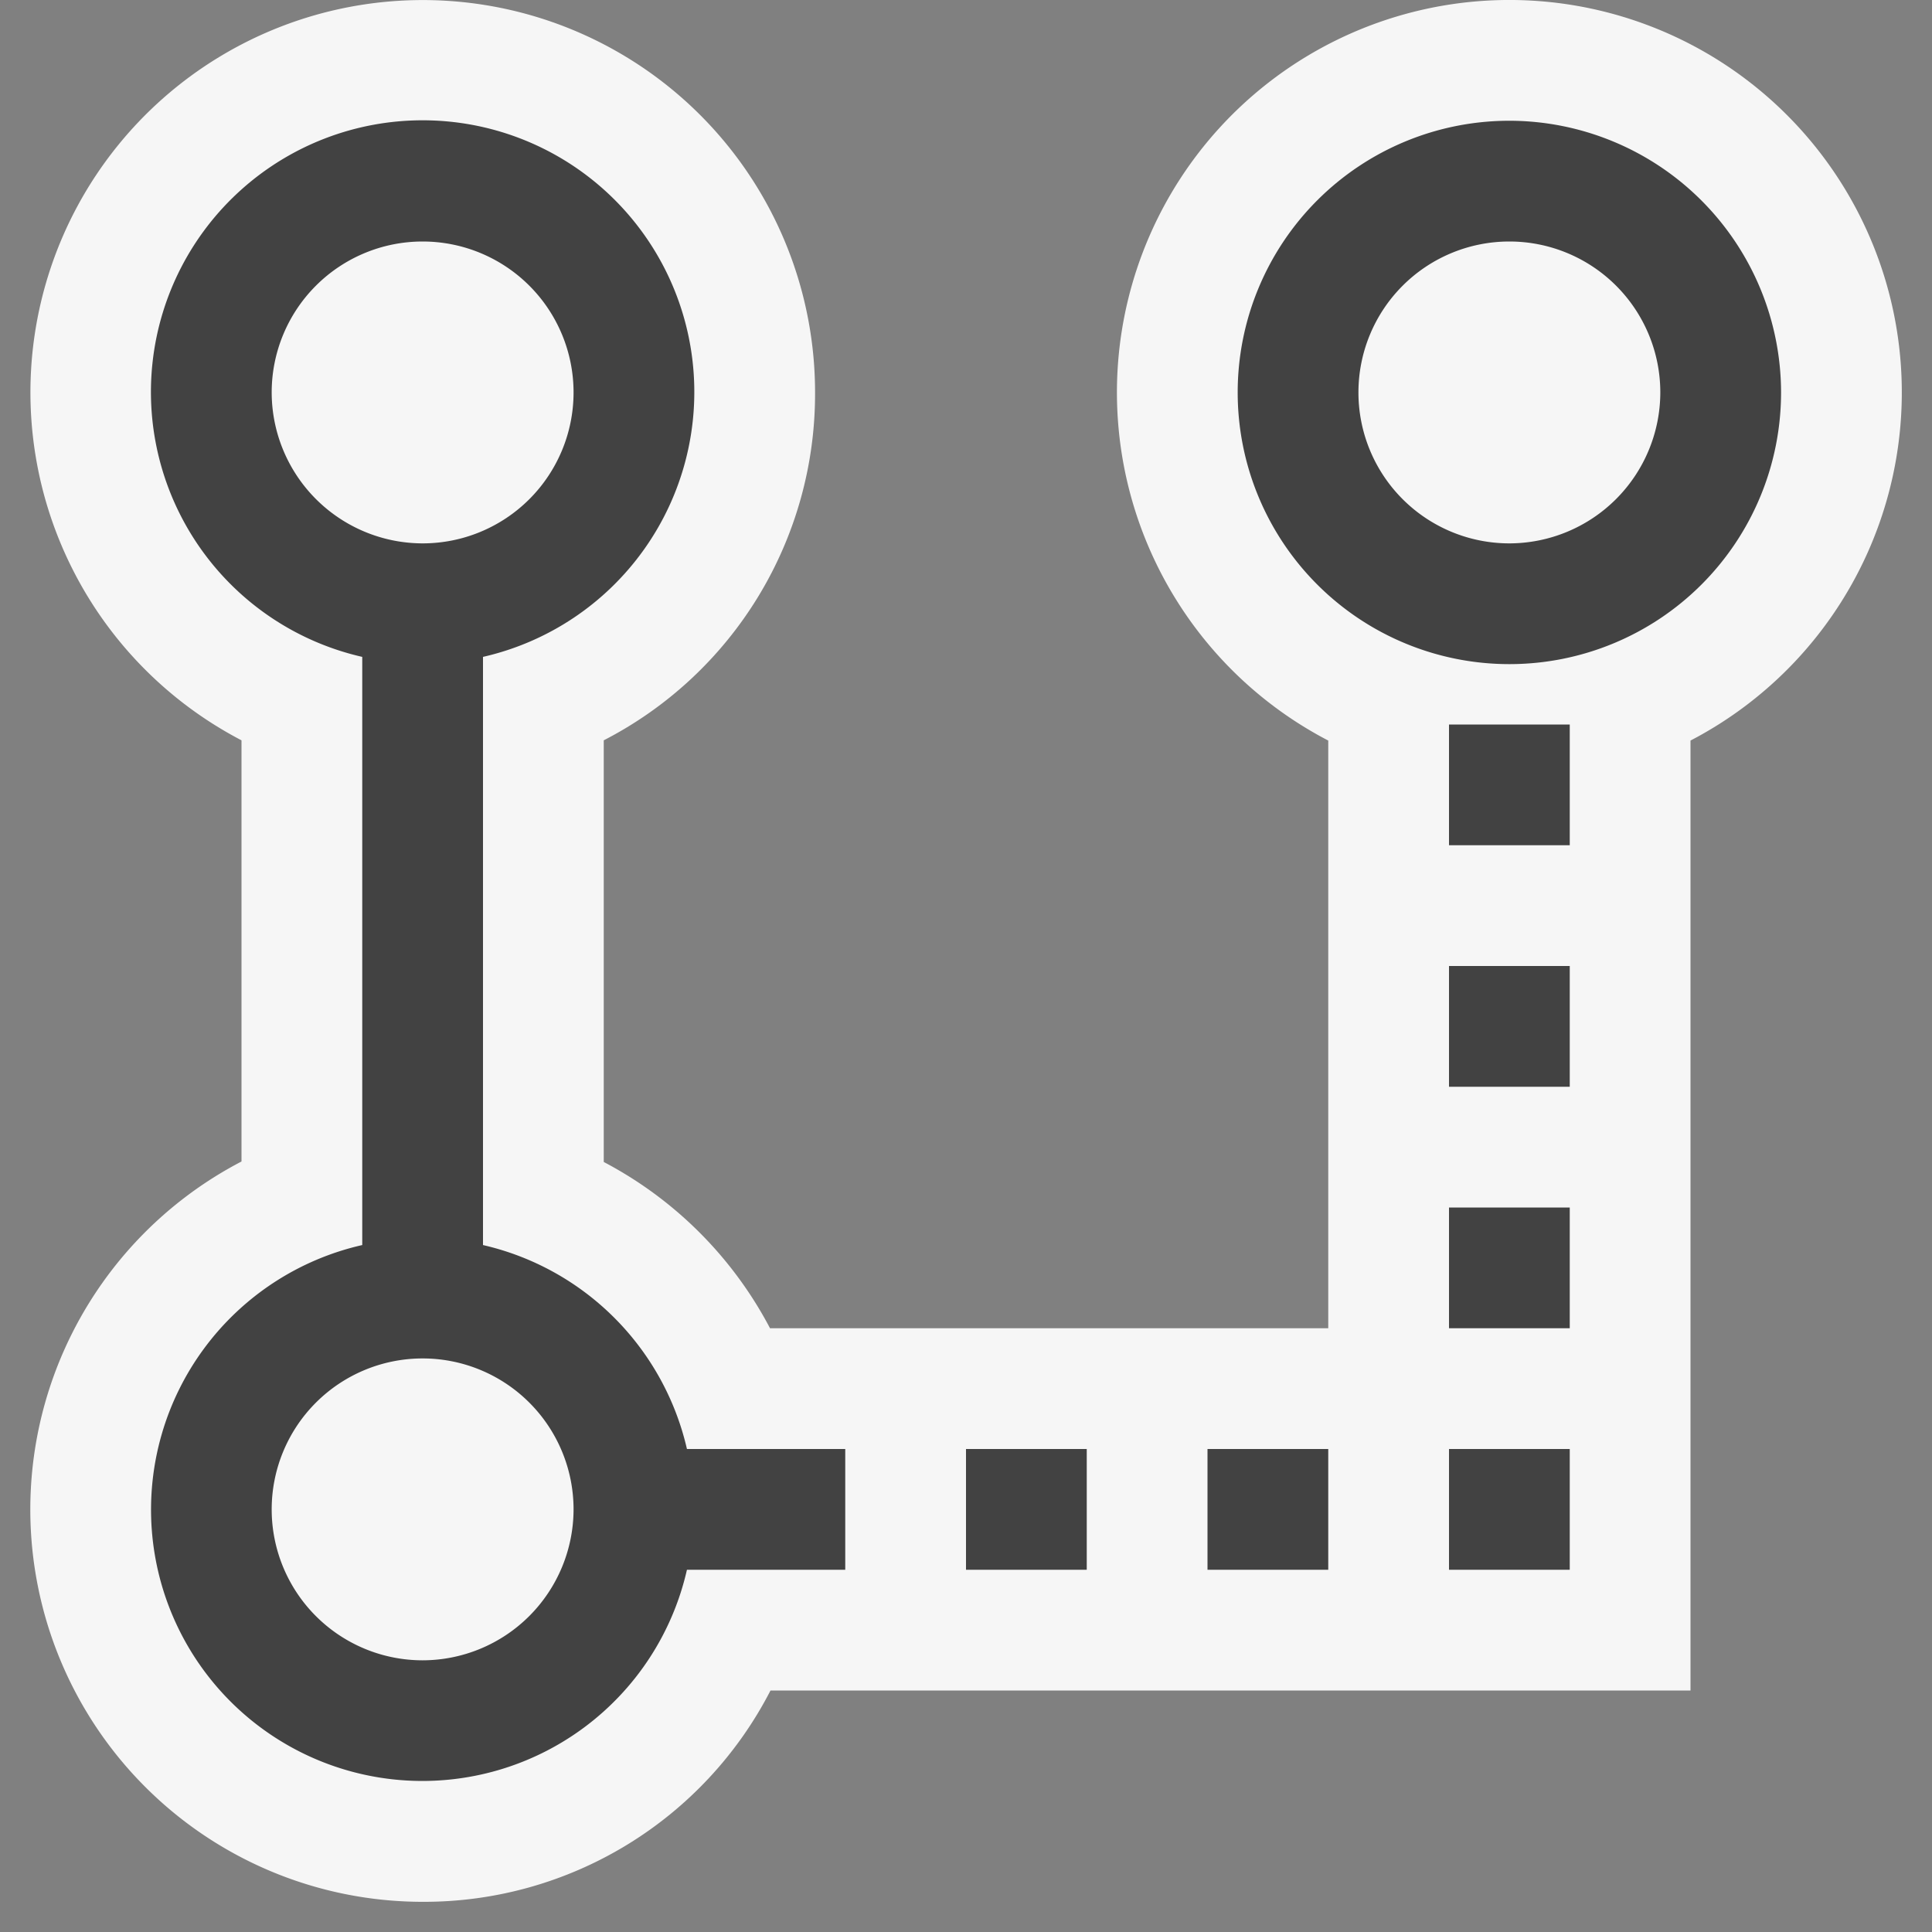 <svg xmlns="http://www.w3.org/2000/svg" viewBox="0 0 16 16"><rect x="0" y="0" width="16" height="16" fill="#808080" stroke="none"/><defs><style>.icon-canvas-transparent,.icon-vs-out{fill:#f6f6f6;}.icon-canvas-transparent{opacity:0;}.icon-vs-bg{fill:#424242;}</style></defs><title>Fork_16x</title><g id="canvas"><path class="icon-canvas-transparent" d="M16,0V16H0V0Z"/></g><g id="outline"><path class="icon-vs-out" d="M3.5,15.75A3.249,3.249,0,0,1,2,9.619V6.131A3.249,3.249,0,1,1,6.75,3.25,3.226,3.226,0,0,1,5,6.131V9.623A3.278,3.278,0,0,1,6.377,11H11V6.133a3.25,3.25,0,1,1,3,0V14H6.381A3.226,3.226,0,0,1,3.5,15.75Z"/></g><g id="iconBg"><path class="icon-vs-bg" d="M12.5,1a2.25,2.25,0,1,0,2.25,2.25A2.253,2.253,0,0,0,12.5,1Zm0,3.5a1.25,1.25,0,1,1,1.25-1.25A1.252,1.252,0,0,1,12.5,4.5ZM4,10.311V5.44a2.25,2.25,0,1,0-1,0v4.871A2.247,2.247,0,1,0,5.689,13H7V12H5.689A2.25,2.25,0,0,0,4,10.311ZM2.25,3.25A1.25,1.25,0,1,1,3.5,4.5,1.252,1.252,0,0,1,2.25,3.25ZM3.5,13.75A1.25,1.25,0,1,1,4.75,12.5,1.252,1.252,0,0,1,3.5,13.75ZM8,12H9v1H8Zm2,0h1v1H10Zm2,0h1v1H12Zm0-2h1v1H12Zm0-2h1V9H12Zm0-2h1V7H12Z"/></g></svg>